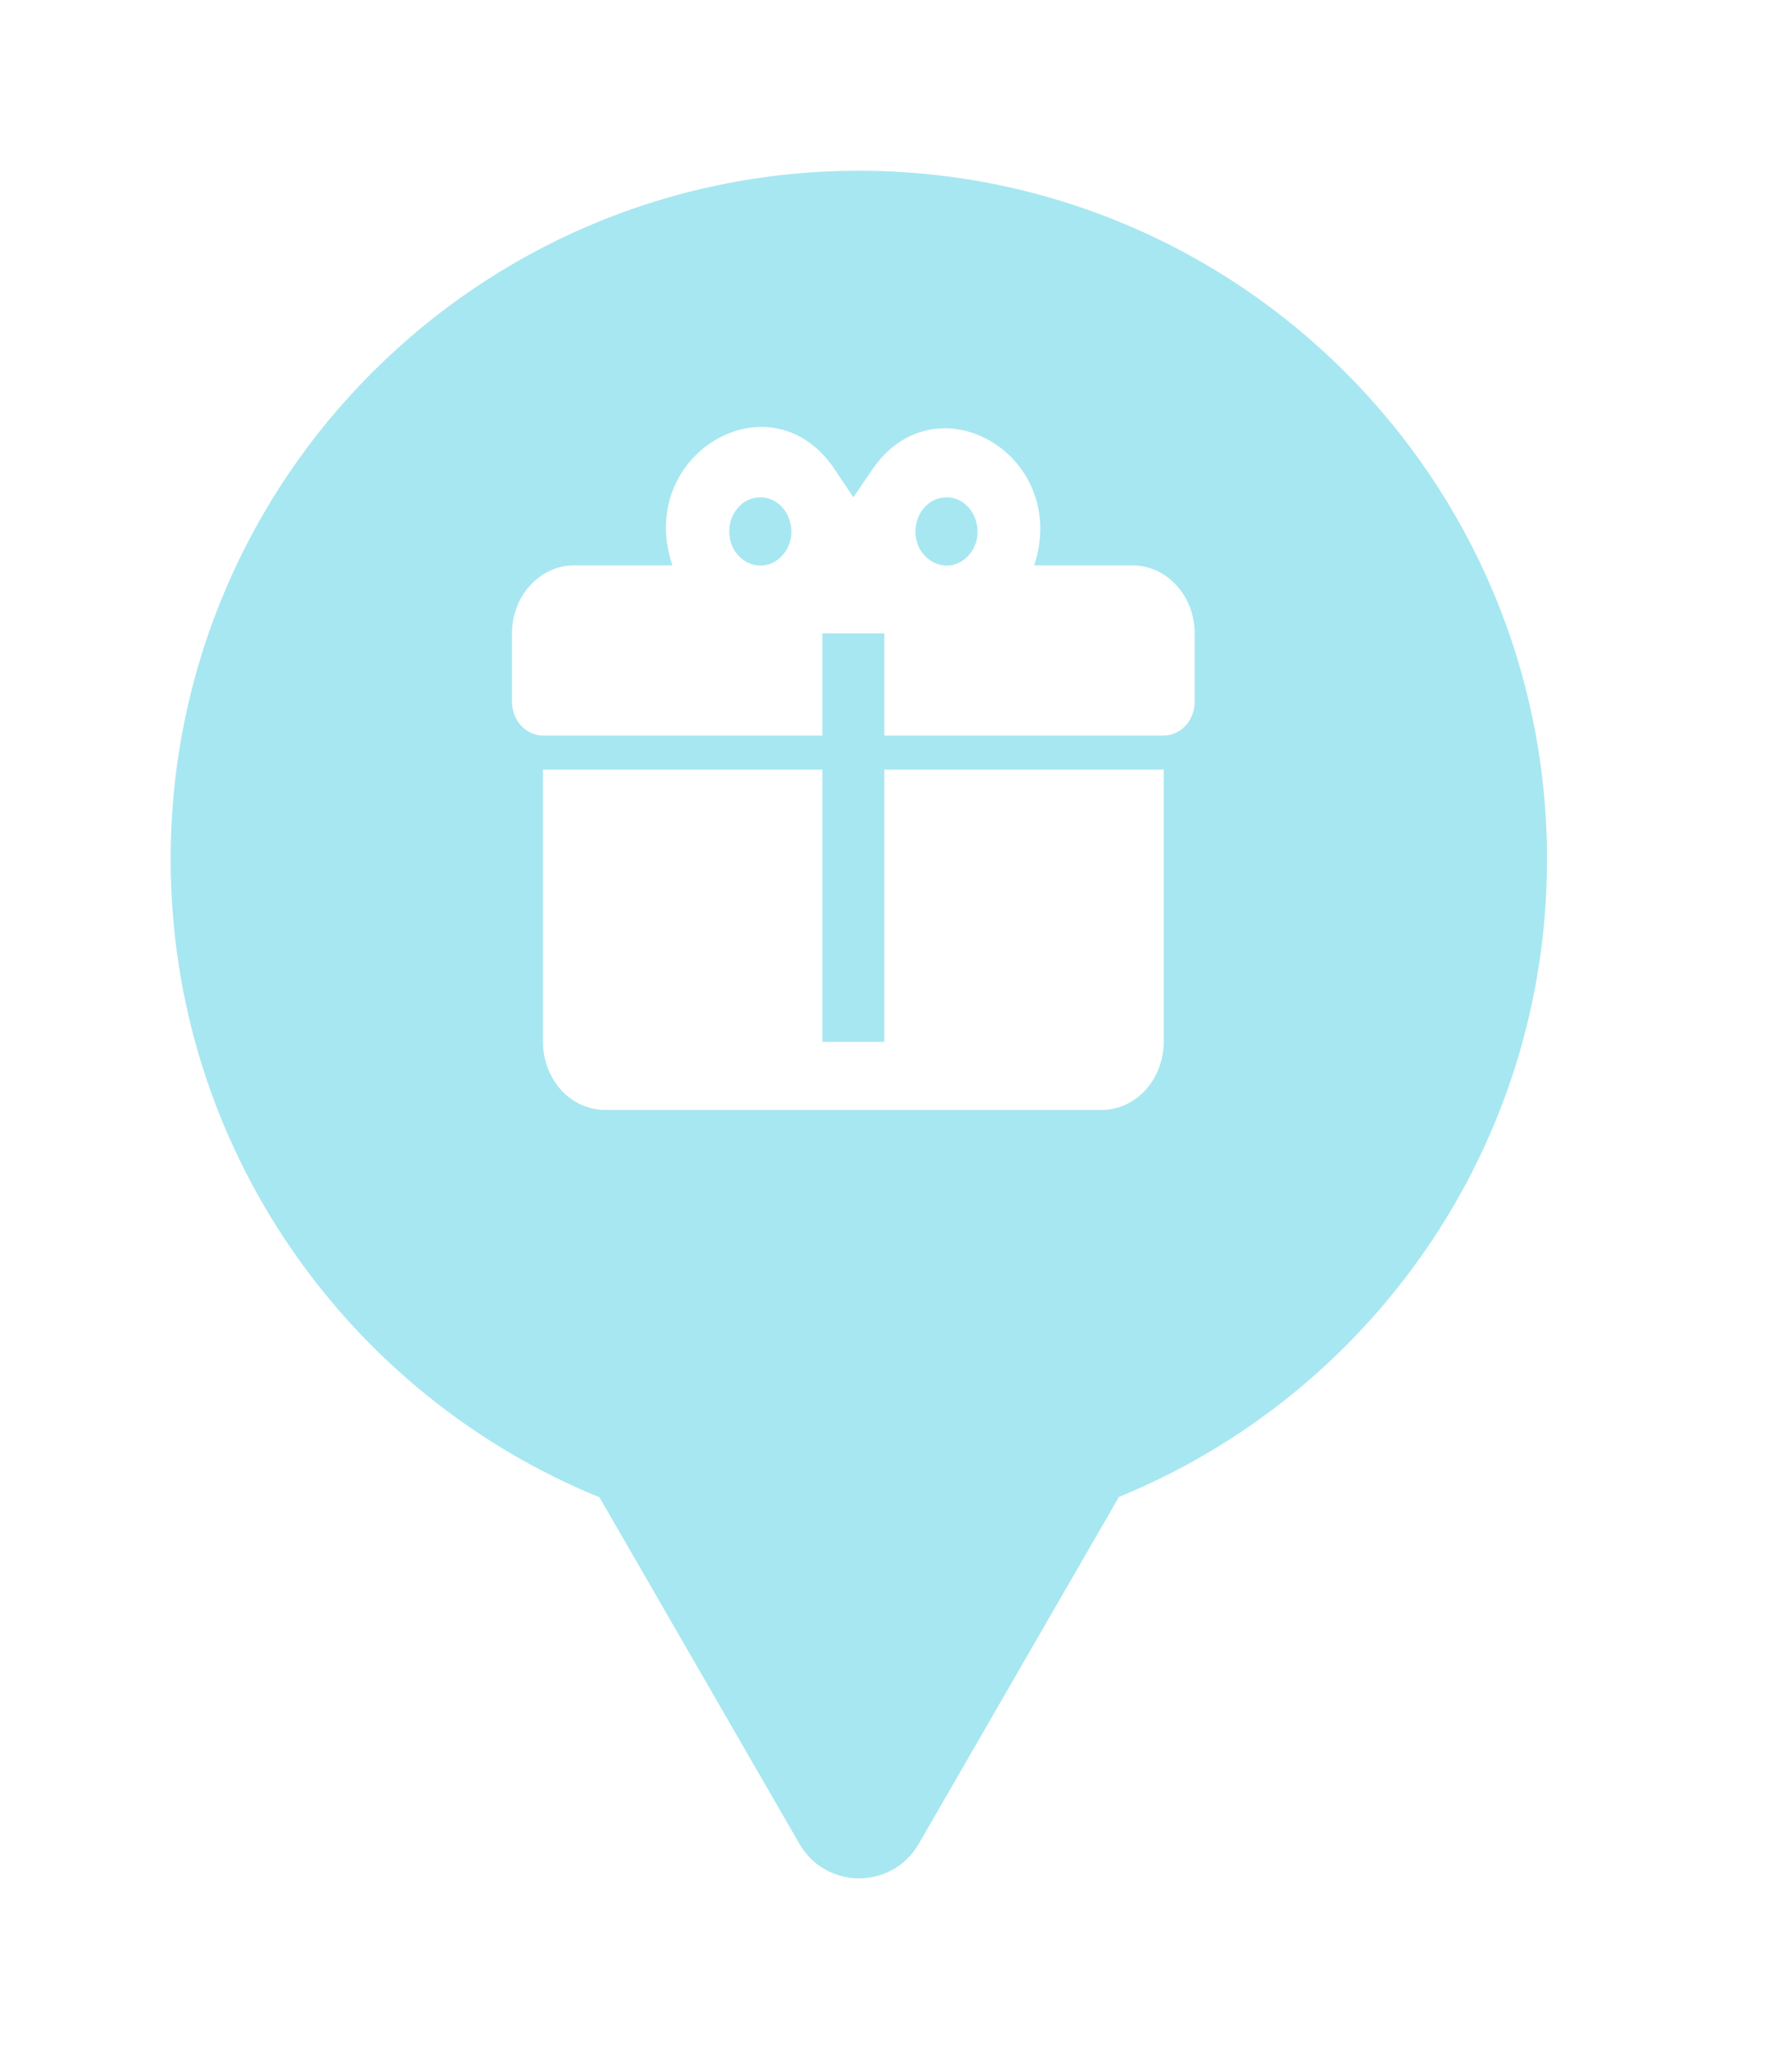 <svg xmlns="http://www.w3.org/2000/svg" viewBox="0 0 21 24" height="24" width="21"><title>gift.svg</title><rect fill="none" x="0" y="0" width="21" height="24"></rect><path fill="rgba(24,193,219,0.38)" transform="translate(2 2)" d="M11.112 15.533C14.055 14.331 16.129 11.44 16.129 8.064C16.129 3.611 12.519 0 8.064 0C3.61 0 0 3.611 0 8.064C0 11.443 2.078 14.336 5.025 15.537L7.369 19.597C7.68 20.134 8.455 20.134 8.766 19.597L11.112 15.533ZM5.88 4.622C5.574 3.721 6.243 2.996 6.931 3C7.247 3.004 7.563 3.159 7.793 3.514L8 3.825L8.207 3.522C8.945 2.398 10.546 3.319 10.12 4.622H11.273C11.466 4.622 11.65 4.706 11.787 4.856C11.924 5.005 12 5.208 12 5.419V6.217C12 6.323 11.962 6.424 11.894 6.499C11.825 6.573 11.732 6.615 11.637 6.615H8.363V5.419H7.637V6.615H4.363C4.268 6.615 4.175 6.573 4.106 6.499C4.038 6.424 4 6.323 4 6.217V5.419C4 5.208 4.076 5.005 4.213 4.856C4.35 4.706 4.534 4.622 4.728 4.622H5.88ZM7.167 4.507C7.396 4.256 7.232 3.825 6.909 3.825C6.812 3.825 6.72 3.867 6.652 3.942C6.584 4.017 6.546 4.118 6.546 4.224C6.546 4.578 6.938 4.758 7.167 4.507ZM9.349 4.507C9.578 4.256 9.414 3.825 9.091 3.825C8.994 3.825 8.902 3.867 8.834 3.942C8.766 4.017 8.728 4.118 8.728 4.224C8.728 4.578 9.12 4.758 9.349 4.507ZM4.363 10.203V7.014H7.637V10.203H8.363V7.014H11.637V10.203C11.637 10.414 11.56 10.617 11.424 10.767C11.287 10.916 11.102 11 10.909 11H5.091C4.898 11 4.713 10.916 4.576 10.767C4.44 10.617 4.363 10.414 4.363 10.203Z"></path></svg>